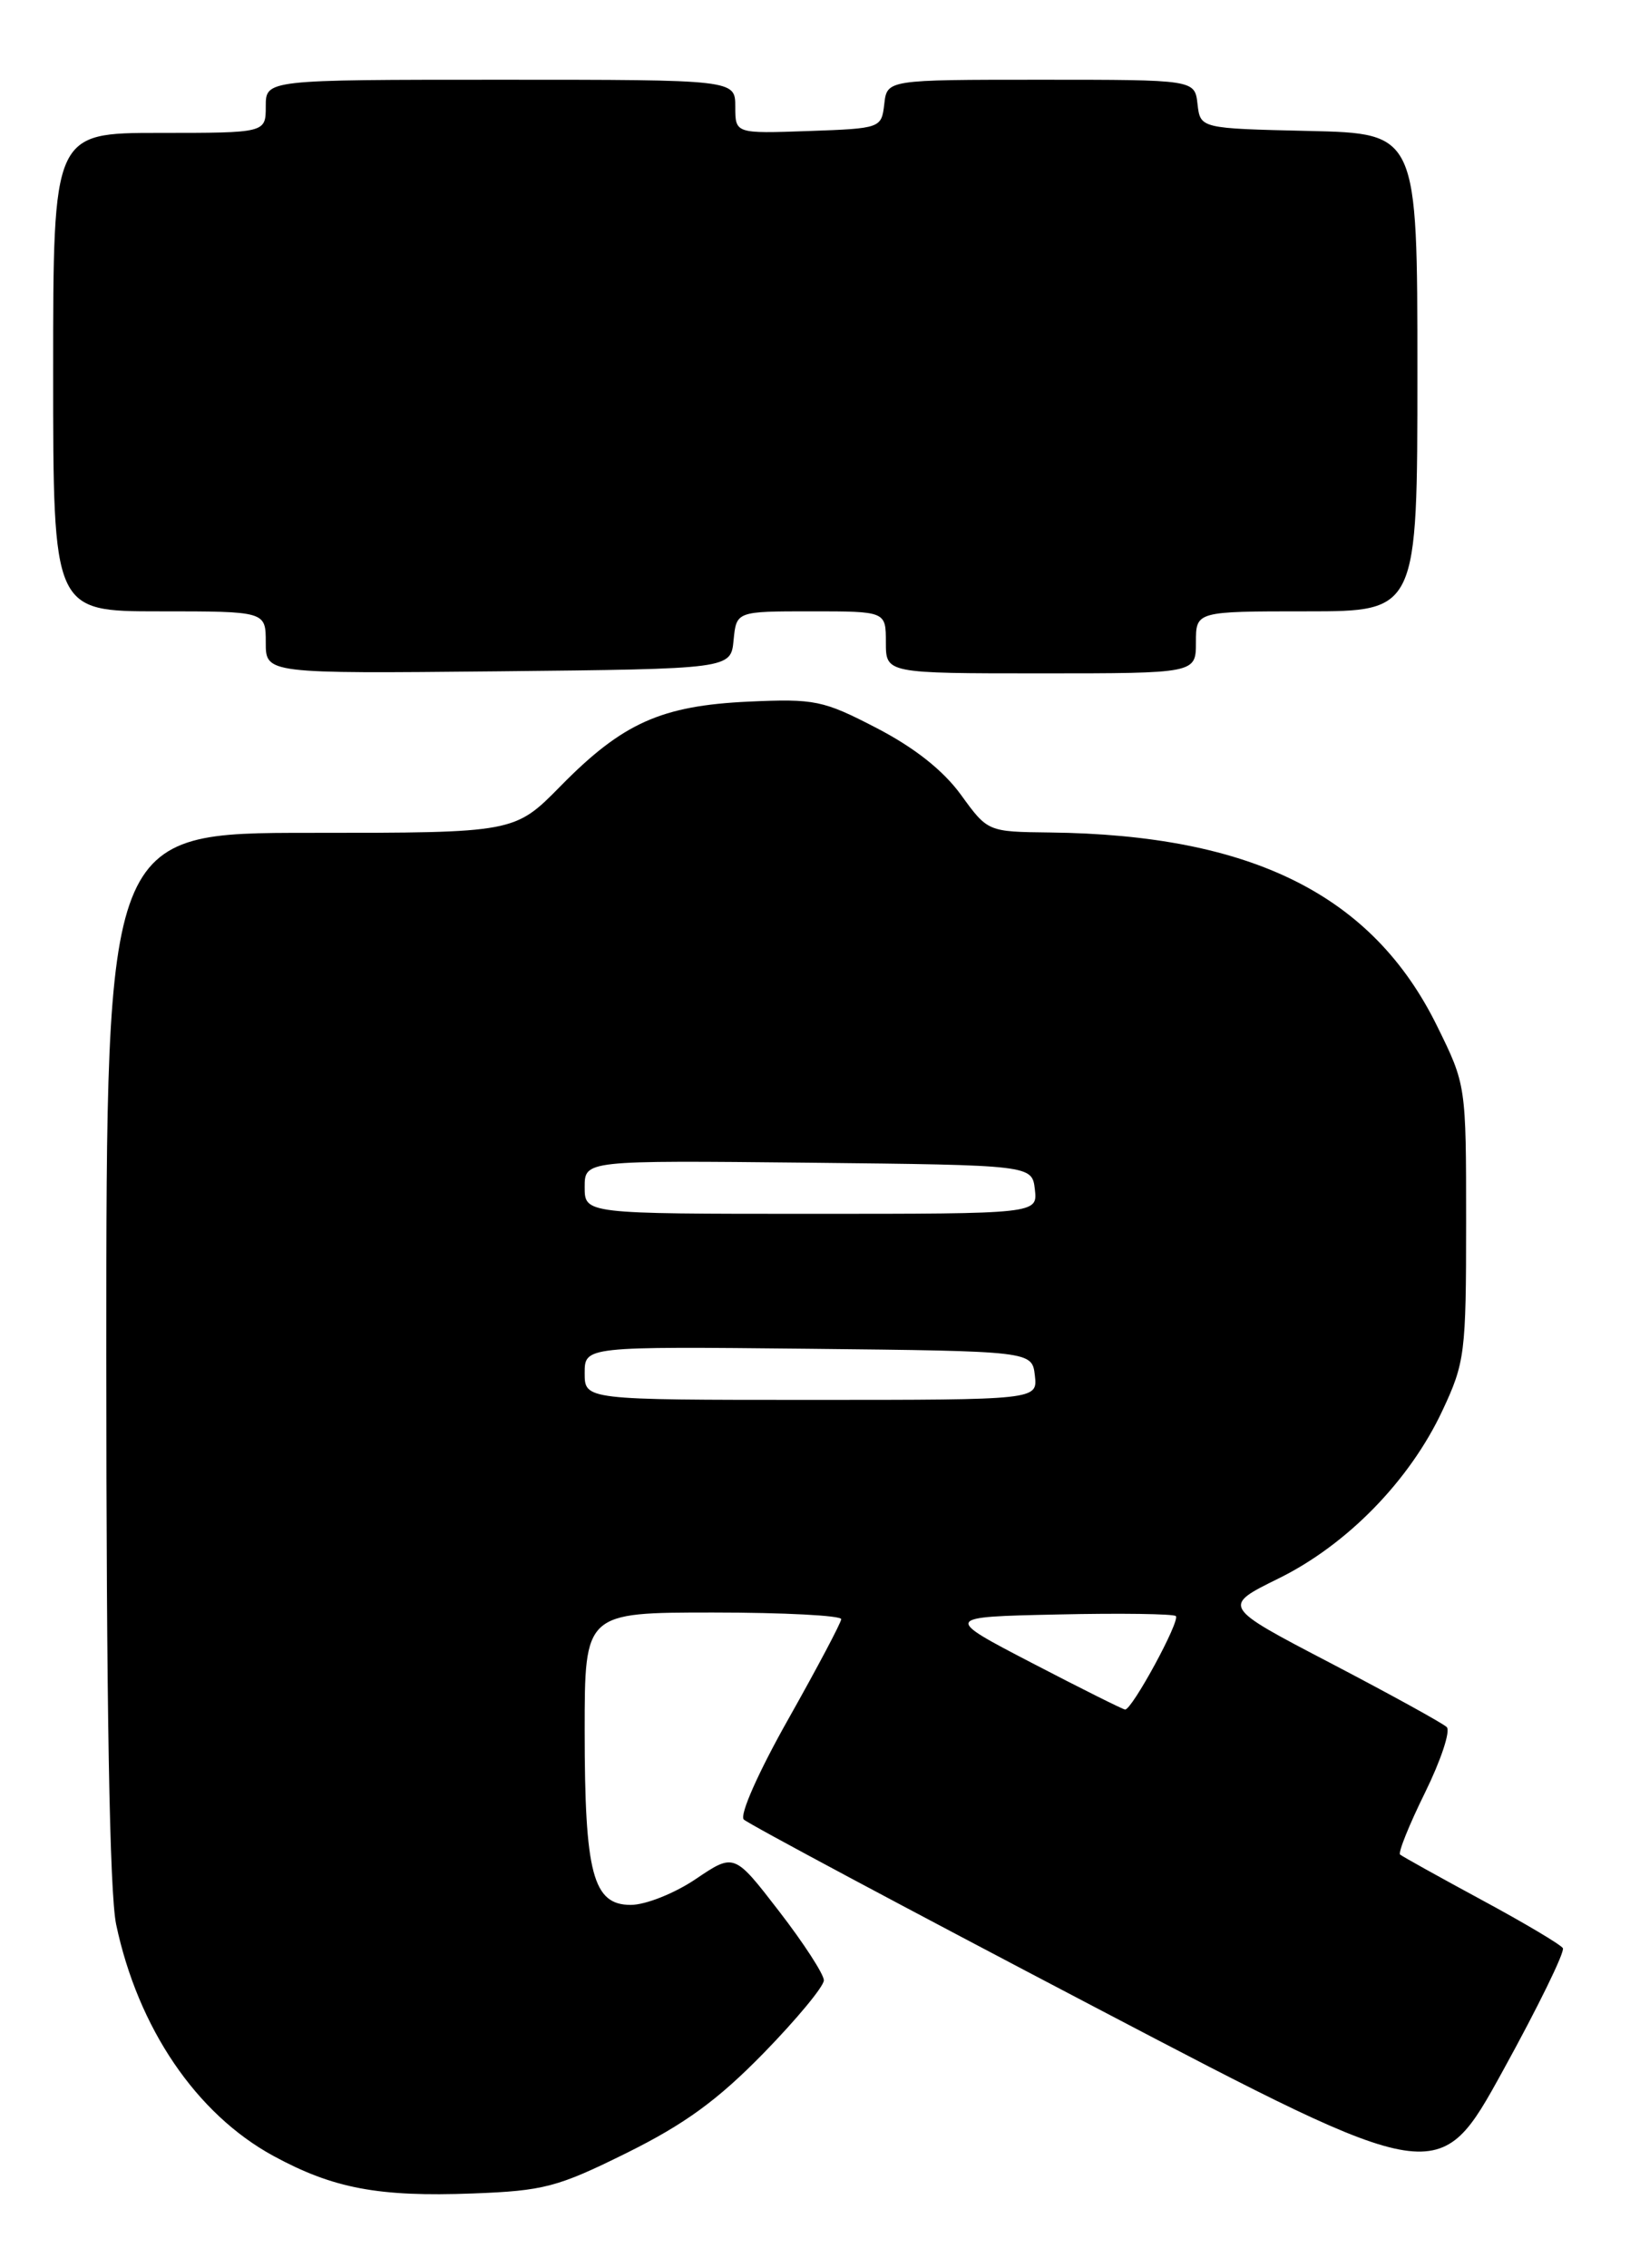 <?xml version="1.0" encoding="UTF-8" standalone="no"?>
<!DOCTYPE svg PUBLIC "-//W3C//DTD SVG 1.1//EN" "http://www.w3.org/Graphics/SVG/1.1/DTD/svg11.dtd" >
<svg xmlns="http://www.w3.org/2000/svg" xmlns:xlink="http://www.w3.org/1999/xlink" version="1.1" viewBox="0 0 184 256">
 <g >
 <path fill="currentColor"
d=" M 70.77 242.98 C 77.30 239.74 81.01 237.04 86.19 231.74 C 89.93 227.90 93.00 224.20 93.00 223.51 C 93.00 222.83 90.72 219.31 87.94 215.71 C 82.88 209.15 82.88 209.15 78.54 212.08 C 76.14 213.70 72.87 215.00 71.20 215.00 C 66.93 215.00 66.00 211.48 66.00 195.35 C 66.00 182.00 66.00 182.00 80.50 182.00 C 88.47 182.00 94.98 182.34 94.96 182.75 C 94.94 183.16 92.26 188.22 89.01 193.99 C 85.61 200.01 83.46 204.86 83.96 205.36 C 84.45 205.85 102.29 215.38 123.63 226.56 C 162.41 246.88 162.41 246.88 169.64 233.74 C 173.62 226.52 176.67 220.28 176.42 219.88 C 176.18 219.48 172.04 217.02 167.24 214.43 C 162.43 211.83 158.30 209.53 158.05 209.32 C 157.80 209.11 159.07 205.96 160.86 202.33 C 162.65 198.69 163.76 195.36 163.31 194.93 C 162.86 194.49 156.97 191.25 150.22 187.72 C 137.93 181.31 137.93 181.31 144.32 178.16 C 152.05 174.36 159.12 167.12 162.82 159.22 C 165.37 153.79 165.50 152.72 165.50 137.98 C 165.50 122.46 165.50 122.46 162.21 115.78 C 154.94 101.02 141.34 94.22 118.50 93.96 C 111.50 93.88 111.50 93.88 108.47 89.70 C 106.47 86.95 103.23 84.39 98.97 82.18 C 92.92 79.04 91.98 78.85 84.50 79.19 C 74.64 79.65 70.28 81.60 63.29 88.71 C 58.09 94.00 58.09 94.00 35.04 94.00 C 12.00 94.00 12.00 94.00 12.00 152.95 C 12.00 192.46 12.37 213.65 13.11 217.20 C 15.58 228.90 22.16 238.59 30.86 243.33 C 37.62 247.01 42.73 247.97 53.34 247.57 C 61.39 247.27 62.94 246.86 70.77 242.98 Z  M 82.81 72.25 C 83.13 69.00 83.13 69.00 91.56 69.00 C 100.00 69.00 100.00 69.00 100.00 72.50 C 100.00 76.00 100.00 76.00 117.50 76.00 C 135.00 76.00 135.00 76.00 135.00 72.50 C 135.00 69.00 135.00 69.00 147.50 69.00 C 160.00 69.00 160.00 69.00 160.00 42.03 C 160.00 15.06 160.00 15.06 147.75 14.78 C 135.50 14.50 135.50 14.50 135.18 11.75 C 134.87 9.00 134.87 9.00 117.50 9.00 C 100.13 9.00 100.13 9.00 99.82 11.75 C 99.50 14.47 99.42 14.50 91.25 14.79 C 83.00 15.08 83.00 15.08 83.00 12.04 C 83.00 9.00 83.00 9.00 56.50 9.00 C 30.00 9.00 30.00 9.00 30.00 12.00 C 30.00 15.00 30.00 15.00 18.00 15.00 C 6.00 15.00 6.00 15.00 6.00 42.00 C 6.00 69.00 6.00 69.00 18.00 69.00 C 30.00 69.00 30.00 69.00 30.00 72.52 C 30.00 76.03 30.00 76.03 56.25 75.77 C 82.50 75.50 82.50 75.50 82.81 72.25 Z  M 116.50 187.70 C 106.50 182.50 106.50 182.50 119.39 182.22 C 126.47 182.06 132.48 182.15 132.73 182.40 C 133.26 182.92 127.77 193.02 127.00 192.95 C 126.72 192.92 122.00 190.56 116.50 187.70 Z  M 66.00 154.98 C 66.00 151.97 66.00 151.97 91.25 152.23 C 116.50 152.50 116.50 152.50 116.82 155.25 C 117.13 158.00 117.13 158.00 91.57 158.00 C 66.00 158.00 66.00 158.00 66.00 154.98 Z  M 66.00 133.98 C 66.00 130.97 66.00 130.97 91.25 131.23 C 116.50 131.50 116.50 131.50 116.82 134.25 C 117.13 137.00 117.13 137.00 91.57 137.00 C 66.00 137.00 66.00 137.00 66.00 133.98 Z "/>
</g>
</svg>